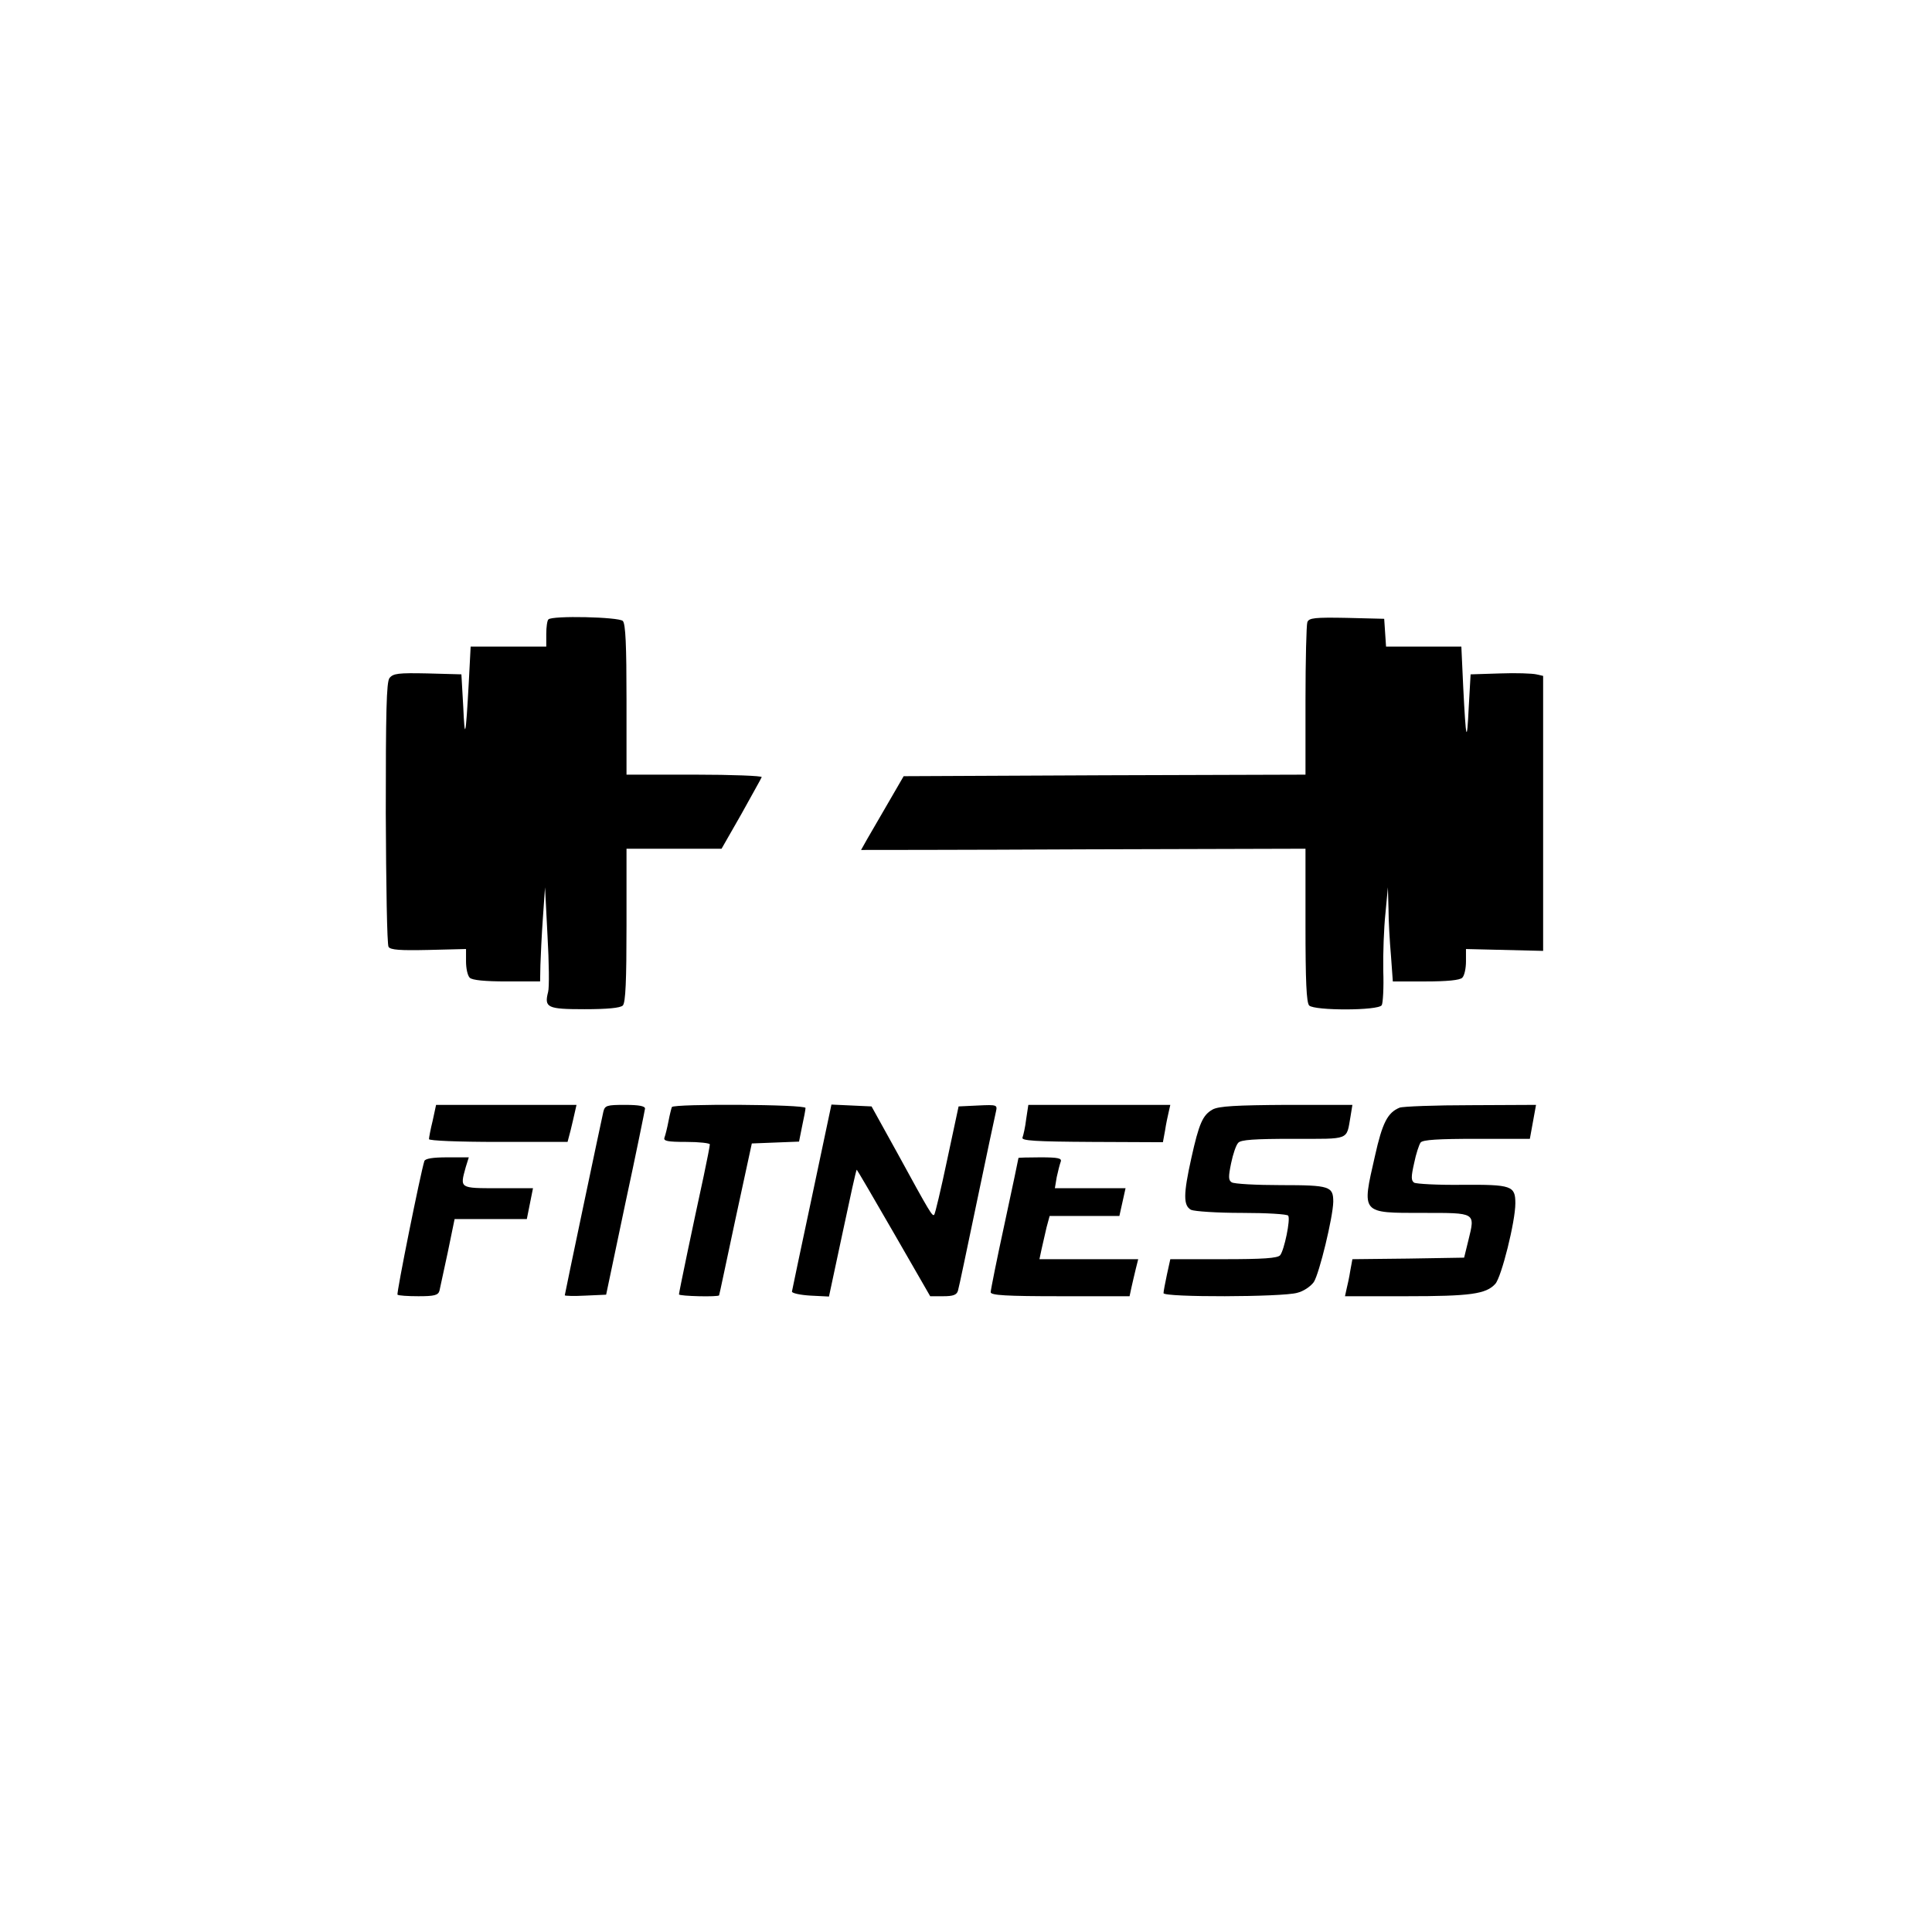 <?xml version="1.0" standalone="no"?>
<!DOCTYPE svg PUBLIC "-//W3C//DTD SVG 20010904//EN"
 "http://www.w3.org/TR/2001/REC-SVG-20010904/DTD/svg10.dtd">
<svg version="1.0" xmlns="http://www.w3.org/2000/svg"
 width="626pt" height="626pt" viewBox="0 0 626 626"
 preserveAspectRatio="xMidYMid meet">

<g transform="translate(0,626) scale(0.1,-0.1)"
fill="#000000" stroke="none">
<path d="M1777 4253 c-4 -3 -7 -25 -7 -47 l0 -41 -122 0 -123 0 -6 -115 c-10
-181 -13 -192 -18 -80 l-6 105 -110 3 c-95 2 -111 0 -123 -15 -10 -13 -12
-111 -12 -438 1 -231 4 -426 9 -433 6 -10 38 -12 129 -10 l122 3 0 -40 c0 -23
5 -46 12 -53 8 -8 49 -12 120 -12 l108 0 1 53 c1 28 4 97 8 152 l7 100 8 -157
c5 -86 6 -168 2 -182 -13 -51 -3 -56 118 -56 74 0 116 4 124 12 9 9 12 80 12
260 l0 248 154 0 154 0 64 112 c34 62 65 116 66 120 2 4 -96 8 -217 8 l-221 0
0 243 c0 176 -3 246 -12 255 -13 13 -229 18 -241 5z"/>
<path d="M4236 4244 c-3 -8 -6 -123 -6 -255 l0 -239 -651 -2 -651 -3 -69 -119
c-38 -65 -69 -119 -69 -120 0 0 324 0 720 2 l720 2 0 -248 c0 -180 3 -251 12
-260 17 -17 224 -17 235 1 4 6 7 57 5 112 -1 55 2 138 7 185 l8 85 2 -70 c0
-38 4 -107 8 -152 l6 -83 106 0 c70 0 111 4 119 12 7 7 12 30 12 53 l0 40 125
-3 125 -3 0 445 0 446 -22 5 c-13 3 -66 5 -118 3 l-95 -3 -6 -105 c-6 -123 -9
-112 -18 65 l-6 130 -122 0 -122 0 -3 45 -3 45 -121 3 c-104 2 -123 0 -128
-14z"/>
<path d="M1402 2629 c-7 -28 -12 -55 -12 -60 0 -5 94 -9 225 -9 l224 0 10 38
c5 20 11 47 14 60 l5 22 -227 0 -228 0 -11 -51z"/>
<path d="M1955 2658 c-8 -35 -125 -591 -125 -595 0 -2 30 -3 67 -1 l67 3 62
295 c35 162 63 301 64 308 0 8 -19 12 -65 12 -59 0 -65 -2 -70 -22z"/>
<path d="M2177 2673 c-2 -5 -7 -25 -11 -46 -4 -21 -10 -45 -13 -53 -4 -11 9
-14 71 -14 42 0 76 -4 76 -8 0 -5 -9 -51 -20 -103 -35 -161 -80 -376 -80 -383
0 -6 129 -9 130 -3 1 1 24 112 53 247 l53 245 76 3 77 3 10 50 c6 27 11 54 11
59 0 12 -427 14 -433 3z"/>
<path d="M2631 2383 c-35 -164 -64 -302 -65 -308 0 -5 26 -11 60 -13 l60 -3
44 206 c24 113 44 205 46 205 1 0 55 -92 120 -205 l118 -205 42 0 c32 0 44 4
48 18 3 9 30 139 61 287 31 149 59 280 62 293 5 22 4 23 -58 20 l-63 -3 -37
-173 c-20 -95 -39 -175 -42 -178 -6 -6 -13 5 -120 201 l-83 150 -65 3 -65 3
-63 -298z"/>
<path d="M3325 2634 c-3 -26 -9 -52 -12 -60 -4 -10 40 -13 225 -14 l230 -1 7
38 c3 21 9 48 12 61 l5 22 -230 0 -230 0 -7 -46z"/>
<path d="M3929 2665 c-32 -18 -44 -45 -69 -158 -26 -117 -26 -153 -1 -167 11
-5 84 -10 165 -10 80 0 147 -4 150 -9 8 -12 -13 -112 -26 -128 -8 -10 -57 -13
-183 -13 l-173 0 -11 -50 c-6 -28 -11 -55 -11 -60 0 -14 385 -13 433 1 21 5
44 21 54 35 18 28 62 210 63 260 0 50 -11 54 -169 54 -81 0 -152 4 -160 9 -11
7 -11 18 -2 62 6 29 16 59 23 66 8 10 52 13 179 13 186 0 171 -6 185 73 l6 37
-213 0 c-163 -1 -220 -4 -240 -15z"/>
<path d="M4535 2671 c-39 -16 -56 -49 -80 -157 -43 -188 -46 -184 156 -184
172 0 169 2 147 -88 l-14 -57 -181 -3 -181 -2 -7 -38 c-3 -20 -9 -47 -12 -59
l-5 -23 198 0 c209 0 259 7 289 40 20 22 65 202 65 261 0 57 -12 61 -172 60
-79 -1 -149 3 -156 7 -10 7 -10 19 0 63 6 30 16 60 21 67 7 9 56 12 182 12
l172 0 10 55 10 55 -211 -1 c-116 0 -220 -4 -231 -8z"/>
<path d="M1375 2498 c-12 -37 -91 -429 -87 -433 3 -3 34 -5 68 -5 51 0 64 3
68 18 2 9 14 65 27 125 l22 107 117 0 117 0 10 50 10 50 -113 0 c-126 0 -124
-1 -105 68 l10 32 -70 0 c-47 0 -71 -4 -74 -12z"/>
<path d="M3300 2508 c0 -2 -20 -97 -45 -213 -25 -115 -45 -215 -45 -222 0 -10
51 -13 225 -13 l225 0 6 28 c3 15 10 42 14 60 l8 32 -160 0 -160 0 7 33 c4 17
11 49 16 70 l10 37 113 0 113 0 10 45 10 45 -115 0 -114 0 6 36 c4 19 10 42
13 50 4 11 -8 14 -66 14 -39 0 -71 -1 -71 -2z"/>
</g>
</svg>
